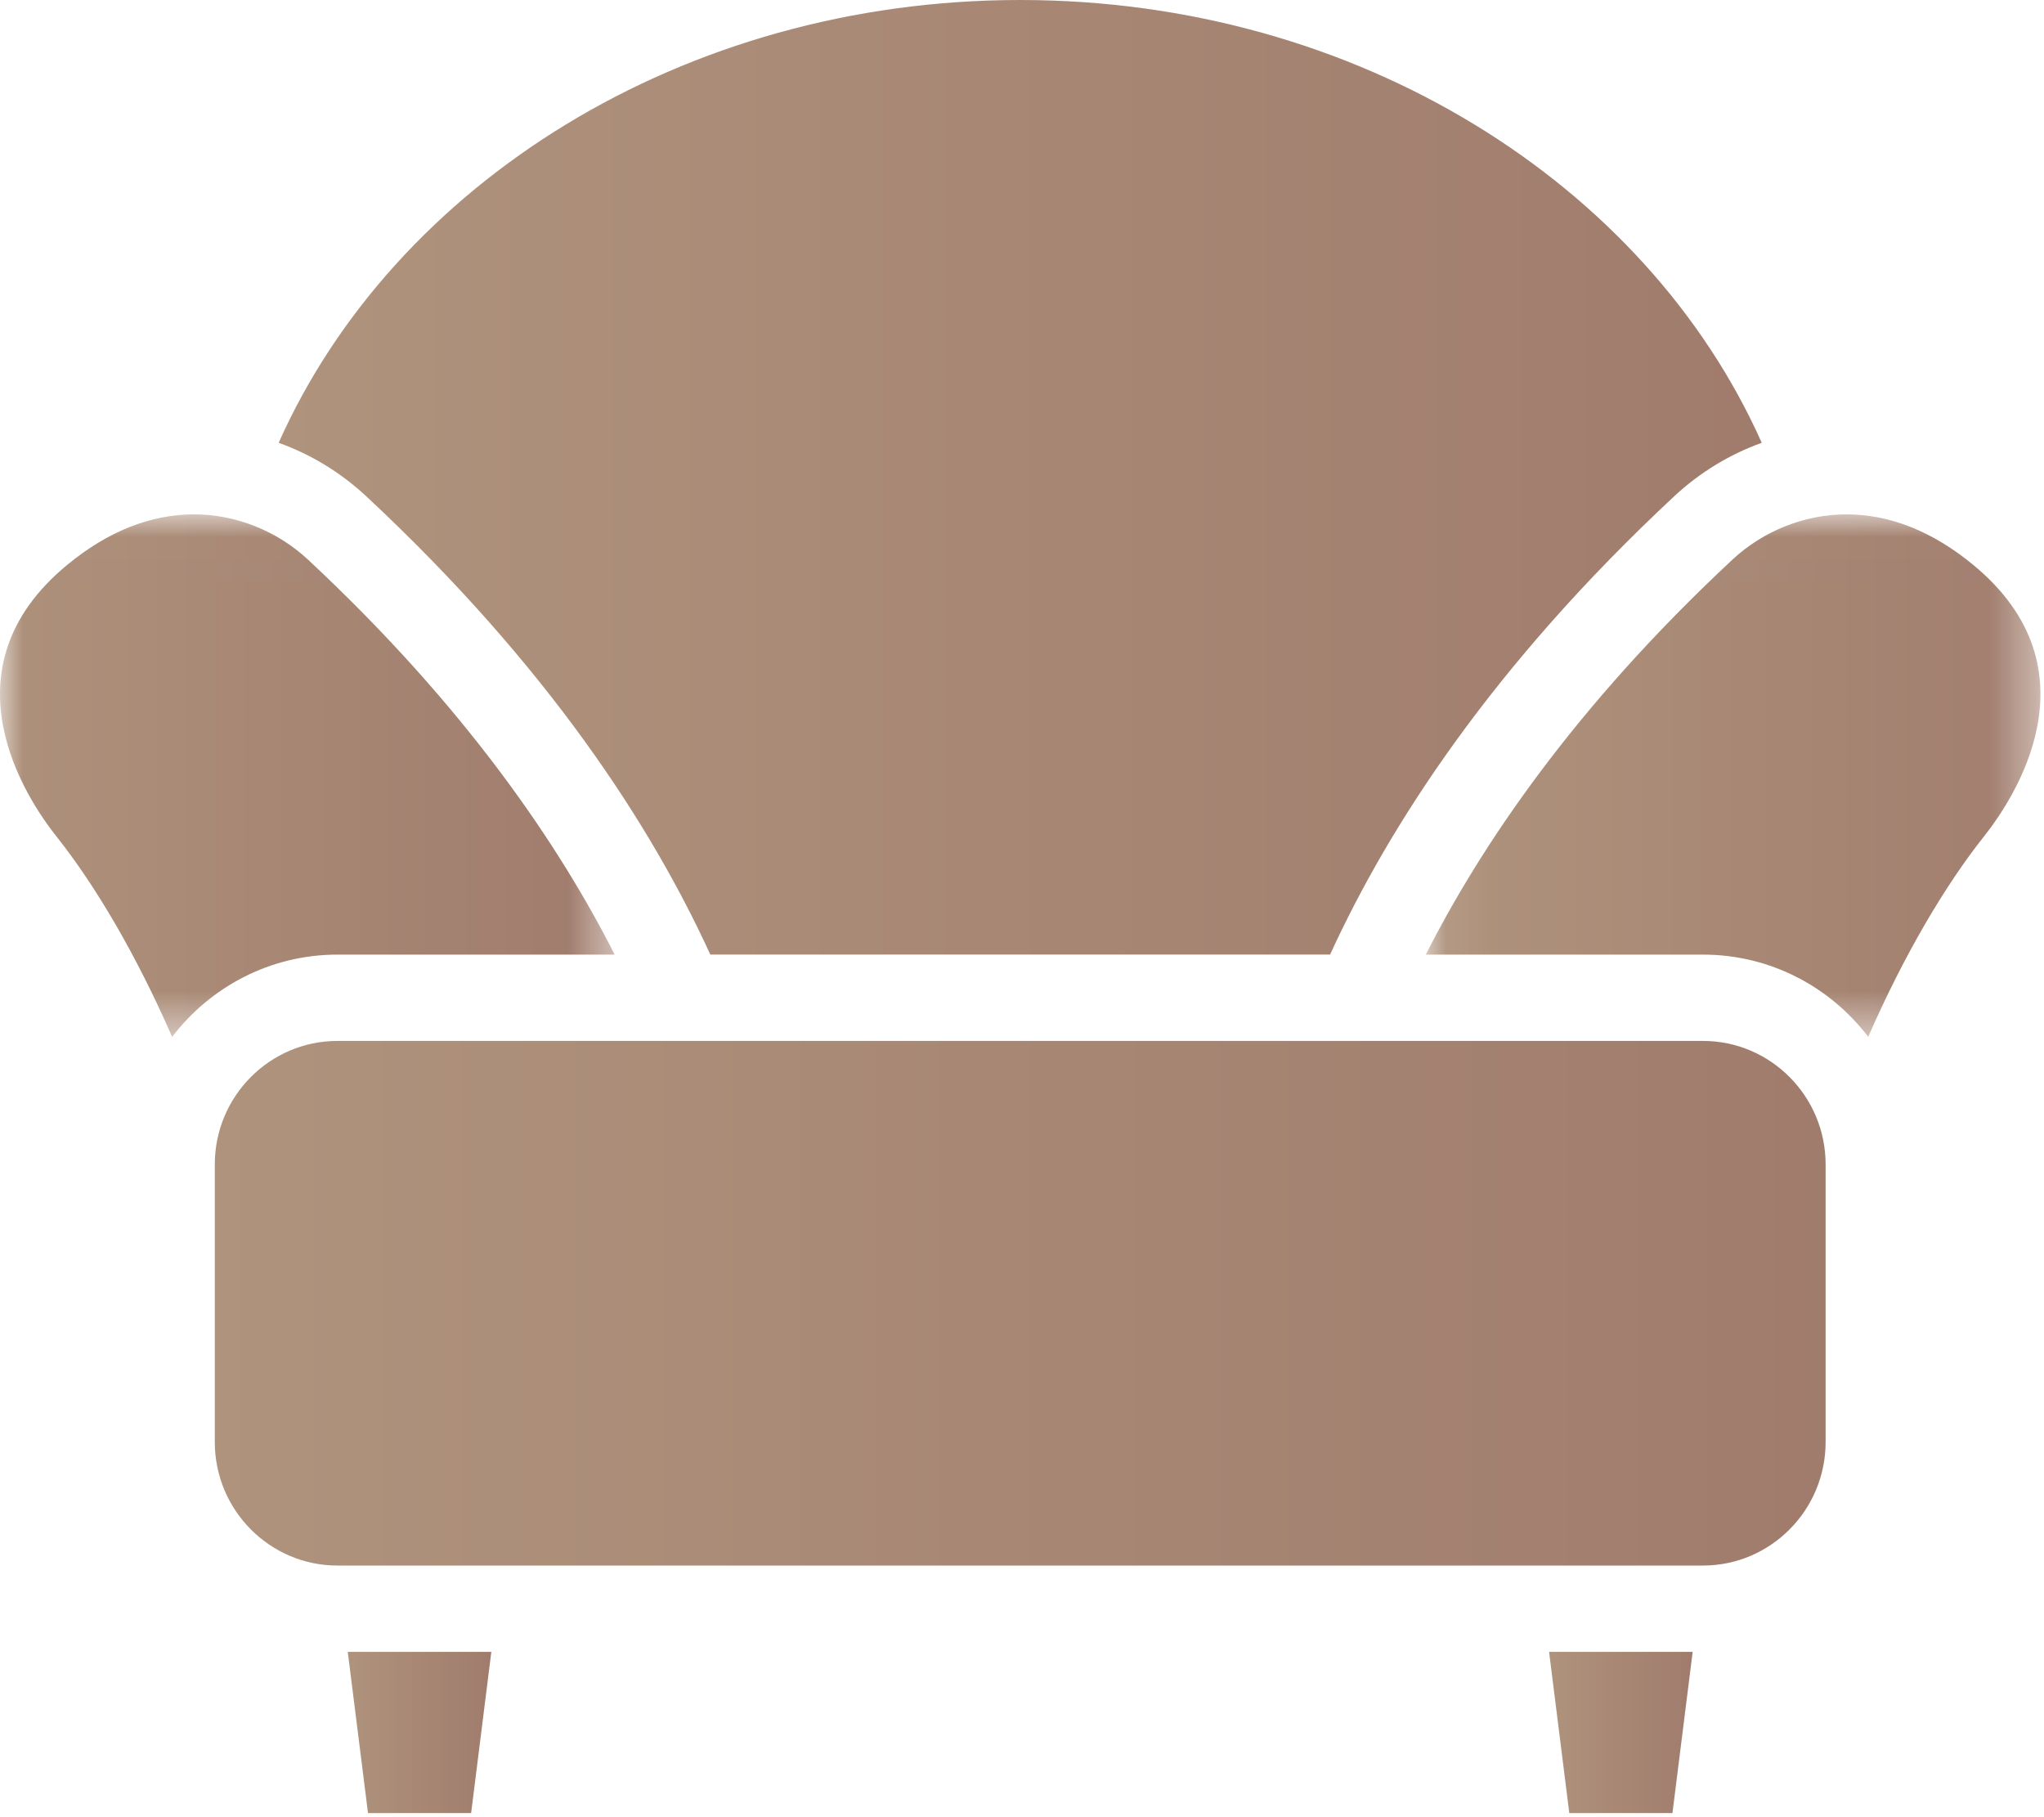 <?xml version="1.0" encoding="UTF-8"?>
<svg width="45px" height="40px" viewBox="0 0 45 40" version="1.1" xmlns="http://www.w3.org/2000/svg" xmlns:xlink="http://www.w3.org/1999/xlink">
    <!-- Generator: Sketch 51.3 (57544) - http://www.bohemiancoding.com/sketch -->
    <title>Group 15</title>
    <desc>Created with Sketch.</desc>
    <defs>
        <polygon id="path-1" points="0 0.01 13.532 0.01 13.532 11.512 0 11.512"></polygon>
        <linearGradient x1="115.827%" y1="54.977%" x2="-8.499%" y2="54.977%" id="linearGradient-3">
            <stop stop-color="#9E786A" offset="0%"></stop>
            <stop stop-color="#B0957E" offset="100%"></stop>
        </linearGradient>
        <polygon id="path-4" points="0.069 0.01 13.6 0.01 13.6 11.511 0.069 11.511"></polygon>
    </defs>
    <g id="Symbols" stroke="none" stroke-width="1" fill="none" fill-rule="evenodd">
        <g id="Homepage/lounge-wear-2">
            <g id="Group-15">
                <g id="Group-3" transform="translate(0, 11.312)">
                    <mask id="mask-2" fill="white">
                        <use xlink:href="#path-1"></use>
                    </mask>
                    <g id="Clip-2"></g>
                    <path d="M7.428,9.701 L13.532,9.701 C12.325,7.319 10.269,4.258 6.781,1.007 C6.101,0.373 5.187,0.01 4.274,0.01 C3.314,0.01 2.373,0.385 1.477,1.124 C-1.315,3.429 0.589,6.277 1.239,7.095 C2.099,8.177 2.998,9.7 3.79,11.512 C4.629,10.412 5.947,9.701 7.428,9.701" id="Fill-1" fill="url(#linearGradient-3)" mask="url(#mask-2)"></path>
                </g>
                <g id="Group-6" transform="translate(31.321, 11.312)">
                    <mask id="mask-5" fill="white">
                        <use xlink:href="#path-4"></use>
                    </mask>
                    <g id="Clip-5"></g>
                    <path d="M12.123,1.124 C11.227,0.385 10.287,0.01 9.327,0.01 C8.413,0.01 7.5,0.373 6.819,1.007 C3.331,4.258 1.275,7.319 0.069,9.701 L6.173,9.701 C7.653,9.701 8.971,10.411 9.809,11.511 C10.602,9.699 11.502,8.177 12.361,7.095 C13.011,6.277 14.916,3.429 12.123,1.124" id="Fill-4" fill="url(#linearGradient-3)" mask="url(#mask-5)"></path>
                </g>
                <path d="M40.192,31.743 L40.192,25.631 C40.192,24.132 38.981,22.913 37.493,22.913 L7.428,22.913 C5.94,22.913 4.729,24.132 4.729,25.631 L4.729,31.743 C4.729,33.241 5.94,34.461 7.428,34.461 L37.493,34.461 C38.981,34.461 40.192,33.241 40.192,31.743" id="Fill-7" fill="url(#linearGradient-3)"></path>
                <polygon id="Fill-9" fill="url(#linearGradient-3)" points="34.104 36.361 34.549 39.91 36.82 39.91 37.265 36.361"></polygon>
                <polygon id="Fill-11" fill="url(#linearGradient-3)" points="7.656 36.361 8.102 39.91 10.372 39.91 10.817 36.361"></polygon>
                <path d="M29.283,21.012 C30.576,18.187 32.851,14.659 36.859,10.924 C37.424,10.398 38.079,10.001 38.786,9.747 C36.246,4.05 29.887,0 22.461,0 C15.034,0 8.674,4.049 6.135,9.747 C6.841,10 7.497,10.397 8.063,10.924 C12.07,14.659 14.345,18.187 15.638,21.012 L29.283,21.012 Z" id="Fill-13" fill="url(#linearGradient-3)"></path>
            </g>
        </g>
    </g>
</svg>